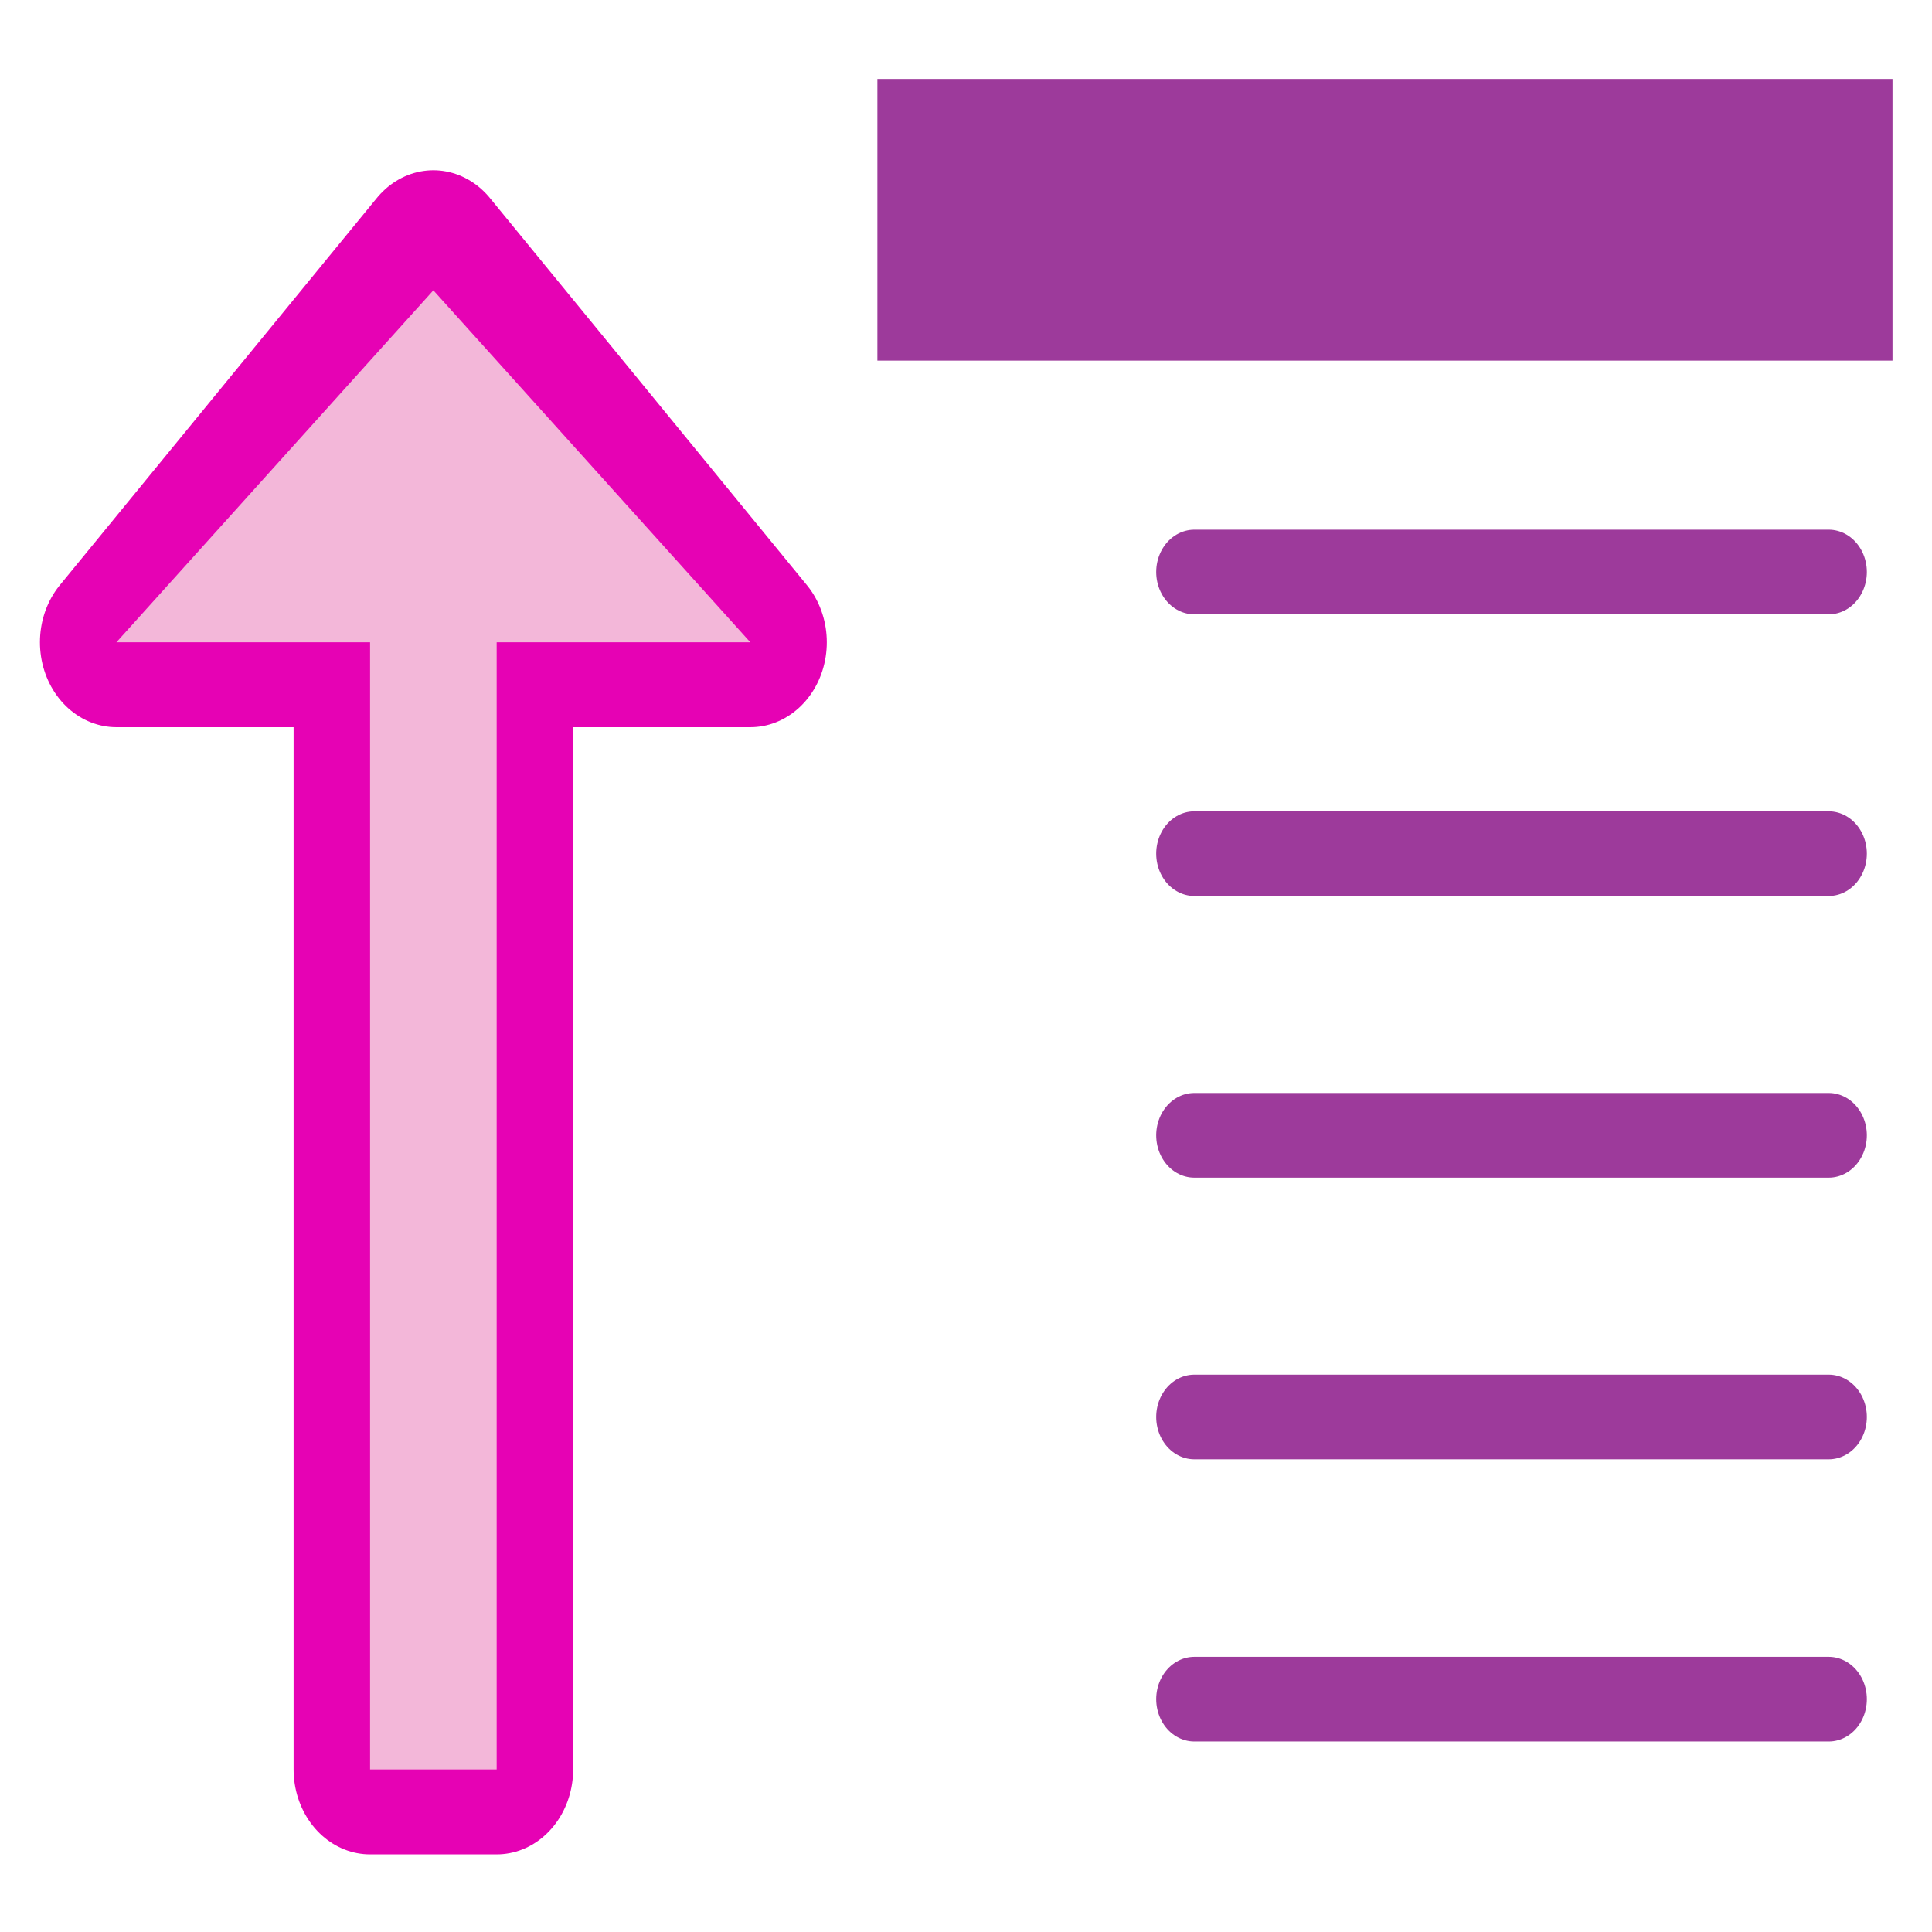 <?xml version="1.0" encoding="UTF-8" standalone="no"?>
<svg
   xmlns:dc="http://purl.org/dc/elements/1.1/"
   xmlns:cc="http://creativecommons.org/ns#"
   xmlns:rdf="http://www.w3.org/1999/02/22-rdf-syntax-ns#"
   xmlns:svg="http://www.w3.org/2000/svg"
   xmlns="http://www.w3.org/2000/svg"
   xmlns:sodipodi="http://sodipodi.sourceforge.net/DTD/sodipodi-0.dtd"
   xmlns:inkscape="http://www.inkscape.org/namespaces/inkscape"
   height="24"
   viewBox="0 0 6.35 6.35"
   width="24"
   version="1.1"
   id="svg51"
   sodipodi:docname="lc_outlinecollapse.svg"
   inkscape:version="0.92.4 (unknown)"
   inkscape:export-filename="/home/annisaauliarasyidah/Desktop/4_242 (aulia)/lc 222/lc_outlinecollapse.png"
   inkscape:export-xdpi="96"
   inkscape:export-ydpi="96">
  <defs
     id="defs55" />
  <sodipodi:namedview
     pagecolor="#ffffff"
     bordercolor="#666666"
     borderopacity="1"
     objecttolerance="10"
     gridtolerance="10"
     guidetolerance="10"
     inkscape:pageopacity="0"
     inkscape:pageshadow="2"
     inkscape:window-width="1366"
     inkscape:window-height="707"
     id="namedview53"
     showgrid="true"
     inkscape:snap-global="true"
     inkscape:zoom="22.081895"
     inkscape:cx="8.2840056"
     inkscape:cy="12.147104"
     inkscape:window-x="0"
     inkscape:window-y="0"
     inkscape:window-maximized="1"
     inkscape:current-layer="svg51">
    <inkscape:grid
       type="xygrid"
       id="grid880" />
  </sodipodi:namedview>
  <linearGradient
     id="a"
     gradientUnits="userSpaceOnUse"
     x1="26.591"
     x2="26.591"
     y1="291.708"
     y2="275.069"
     gradientTransform="matrix(0.125,0,0,-0.125,-2.398,37.39)">
    <stop
       offset="0"
       stop-color="#d4f3d8"
       id="stop2" />
    <stop
       offset="1"
       stop-color="#fff"
       stop-opacity="0"
       id="stop4" />
  </linearGradient>
  <linearGradient
     id="b"
     gradientUnits="userSpaceOnUse"
     x1="48.499"
     x2="59.745"
     y1="92.9"
     y2="-29.167">
    <stop
       offset="0"
       stop-color="#fff"
       id="stop7" />
    <stop
       offset="1"
       stop-color="#fff"
       stop-opacity="0"
       id="stop9" />
  </linearGradient>
  <filter
     id="c">
    <feGaussianBlur
       stdDeviation=".385"
       id="feGaussianBlur12" />
  </filter>
  <linearGradient
     id="d"
     gradientUnits="userSpaceOnUse"
     x1="29.337"
     x2="28.96"
     y1="269.956"
     y2="293.745"
     gradientTransform="matrix(0.125,0,0,-0.125,-2.398,37.39)">
    <stop
       offset="0"
       stop-color="#bbffc8"
       id="stop15" />
    <stop
       offset="1"
       stop-color="#00ae10"
       id="stop17" />
  </linearGradient>
  <linearGradient
     id="e"
     gradientUnits="userSpaceOnUse"
     x1="22.154"
     x2="29.406"
     y1="265.703"
     y2="292.767"
     gradientTransform="matrix(0.125,0,0,-0.125,-2.398,37.39)">
    <stop
       offset="0"
       stop-color="#2cc742"
       id="stop20" />
    <stop
       offset="1"
       stop-color="#008a0d"
       id="stop22" />
  </linearGradient>
  <g
     id="g845"
     transform="matrix(1.576,0,0,1.75,-0.035,-4.371)"
     style="stroke-width:0.602"
     inkscape:export-xdpi="96"
     inkscape:export-ydpi="96">
    <path
       inkscape:connector-curvature="0"
       style="fill:#e602b4;stroke:#e602b4;stroke-width:0.319;stroke-linecap:round;stroke-linejoin:round"
       id="path25"
       d="M 0.926,2.977 0.265,3.704 H 0.794 V 5.821 H 1.058 V 3.704 h 0.529 z" />
    <path
       inkscape:connector-curvature="0"
       style="fill:#f3b7d9;fill-rule:evenodd;stroke-width:0.075"
       id="path27"
       d="M 0.926,3.043 0.265,3.704 H 0.794 V 5.821 H 1.058 V 3.704 h 0.529 z" />
    <path
       d="M 1.852,2.646 H 3.969 V 3.175 H 1.852 Z"
       id="path35"
       inkscape:connector-curvature="0"
       style="fill:#9d3a9b;stroke-width:0.075" />
    <path
       inkscape:connector-curvature="0"
       id="path882"
       d="m 3.836,3.572 c -1.323,0 -1.323,0 -1.323,0 v 0"
       style="fill:#e602b4;stroke:#9d3a9b;stroke-width:0.159;stroke-linecap:round;stroke-linejoin:miter;stroke-miterlimit:4;stroke-dasharray:none;stroke-opacity:1" />
    <path
       style="fill:#e602b4;stroke:#9d3a9b;stroke-width:0.159;stroke-linecap:round;stroke-linejoin:miter;stroke-miterlimit:4;stroke-dasharray:none;stroke-opacity:1"
       d="m 3.836,4.101 c -1.323,0 -1.323,0 -1.323,0 v 0"
       id="path884"
       inkscape:connector-curvature="0" />
    <path
       inkscape:connector-curvature="0"
       id="path886"
       d="m 3.836,4.63 c -1.323,0 -1.323,0 -1.323,0 v 0"
       style="fill:#e602b4;stroke:#9d3a9b;stroke-width:0.159;stroke-linecap:round;stroke-linejoin:miter;stroke-miterlimit:4;stroke-dasharray:none;stroke-opacity:1" />
    <path
       style="fill:#e602b4;stroke:#9d3a9b;stroke-width:0.159;stroke-linecap:round;stroke-linejoin:miter;stroke-miterlimit:4;stroke-dasharray:none;stroke-opacity:1"
       d="m 3.836,5.159 c -1.323,0 -1.323,0 -1.323,0 v 0"
       id="path888"
       inkscape:connector-curvature="0" />
    <path
       inkscape:connector-curvature="0"
       id="path890"
       d="m 3.836,5.689 c -1.323,0 -1.323,0 -1.323,0 v 0"
       style="fill:#e602b4;stroke:#9d3a9b;stroke-width:0.159;stroke-linecap:round;stroke-linejoin:miter;stroke-miterlimit:4;stroke-dasharray:none;stroke-opacity:1" />
  </g>
</svg>
